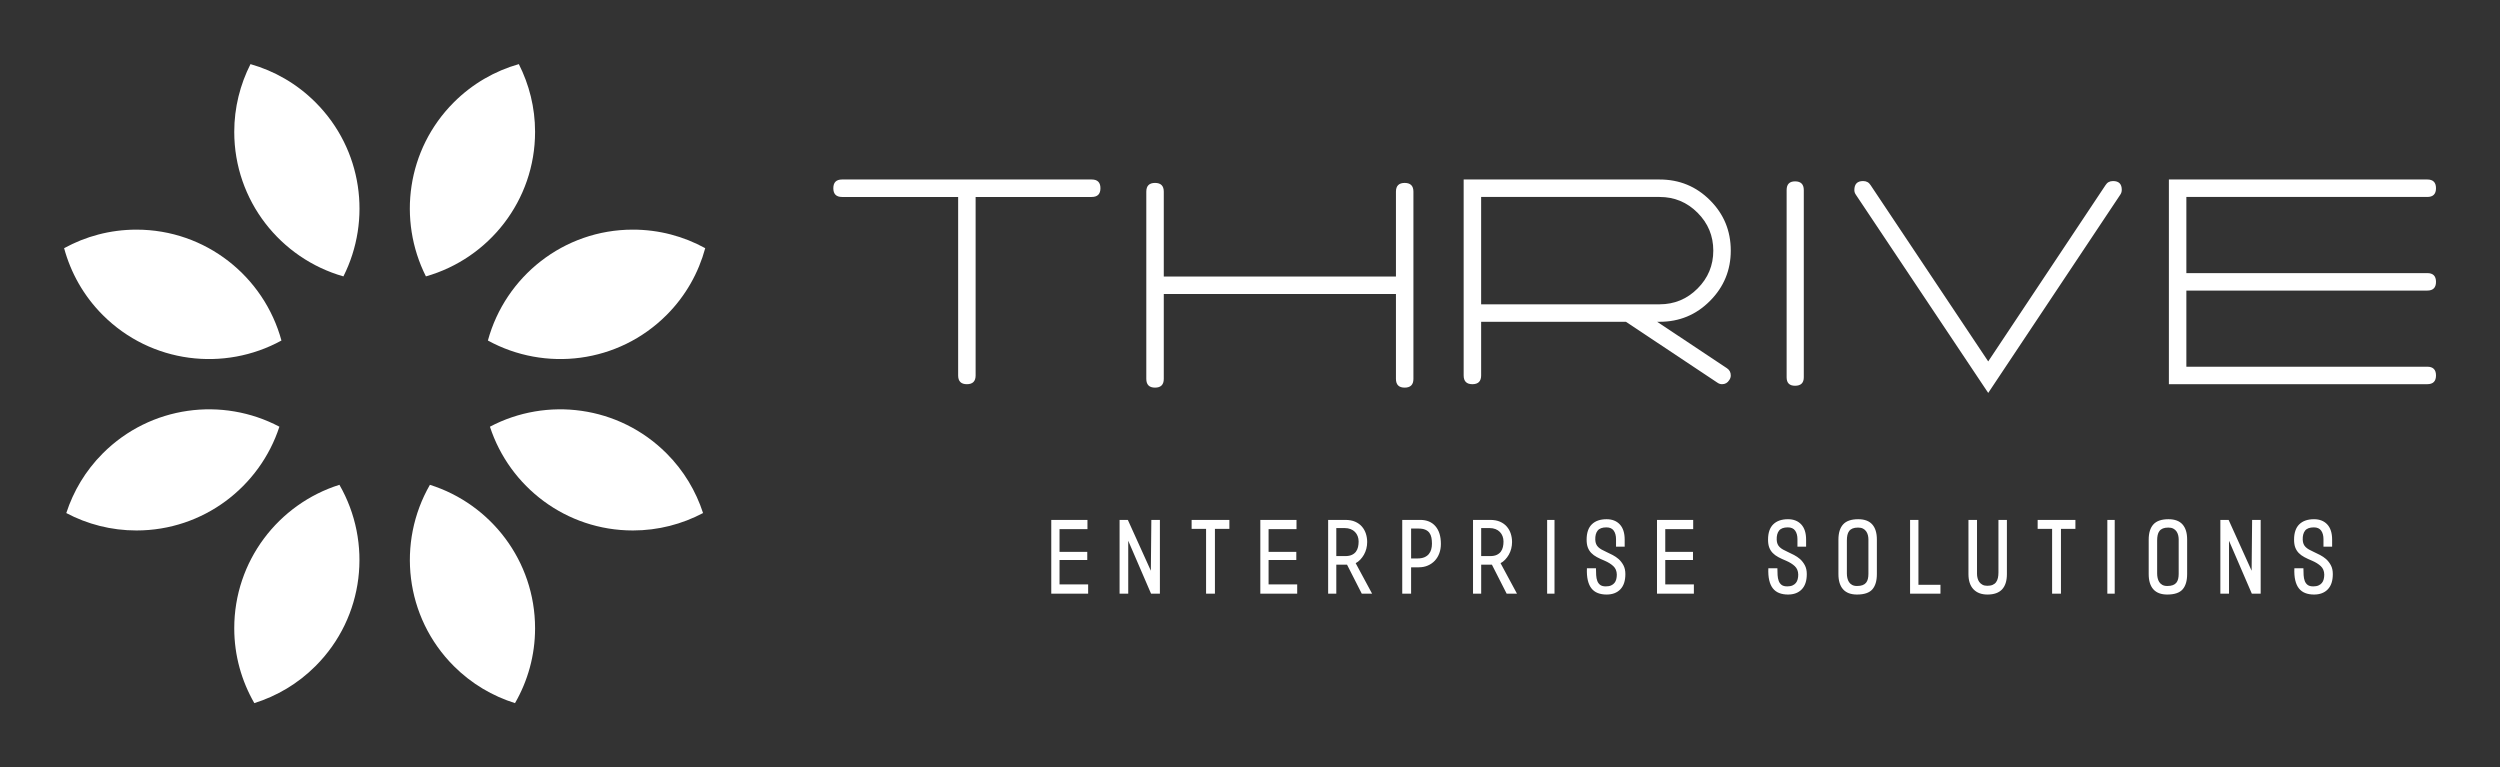 
        <svg xmlns="http://www.w3.org/2000/svg" xmlns:xlink="http://www.w3.org/1999/xlink" version="1.1" width="3162.162" height="970.329" viewBox="0 0 3162.162 970.329">
			
			<rect x="0" y="0" width="3162.162" height="970.329" fill="#333333" stroke="none"/>
			
			<g transform="scale(8.108) translate(10, 10)">
				<defs id="SvgjsDefs1039"><linearGradient id="SvgjsLinearGradient1046"><stop id="SvgjsStop1047" stop-color="#834f2a" offset="0"/><stop id="SvgjsStop1048" stop-color="#dba173" offset="0.5"/><stop id="SvgjsStop1049" stop-color=" #834F2A" offset="1"/></linearGradient></defs><g id="SvgjsG1040" featureKey="T16ghp-0" transform="matrix(1.205,0,0,1.205,-10.241,-10.404)" fill="#fff"><path xmlns="http://www.w3.org/2000/svg" d="M32.628,8.636c-1.335,2.64-2.103,5.615-2.101,8.776  c0.003,8.896,5.98,16.383,14.132,18.706c3.684-7.304,2.486-16.44-3.618-22.537  C38.616,11.156,35.708,9.513,32.628,8.636z"/><path xmlns="http://www.w3.org/2000/svg" d="M36.637,44.421c-2.25-8.272-9.795-14.361-18.779-14.356  C14.465,30.066,11.277,30.939,8.5,32.465c0.86,3.173,2.521,6.174,5.014,8.664  C19.779,47.39,29.244,48.479,36.637,44.421z"/><path xmlns="http://www.w3.org/2000/svg" d="M55.857,63.1c-4.287,7.447-3.268,17.114,3.102,23.475  c2.294,2.292,5.021,3.88,7.915,4.789c1.645-2.858,2.6-6.164,2.598-9.699  C69.469,72.956,63.745,65.586,55.857,63.1z"/><path xmlns="http://www.w3.org/2000/svg" d="M63.628,55.577c2.544,7.799,9.868,13.439,18.516,13.433  c3.279-0.001,6.365-0.822,9.076-2.255c-0.921-2.825-2.486-5.486-4.733-7.73  C80.296,52.839,70.98,51.692,63.628,55.577z"/><path xmlns="http://www.w3.org/2000/svg" d="M30.527,81.681c0.001,3.529,0.956,6.829,2.599,9.683  c2.899-0.911,5.631-2.503,7.927-4.802c6.358-6.363,7.374-16.022,3.089-23.463  C36.247,65.587,30.521,72.965,30.527,81.681z"/><path xmlns="http://www.w3.org/2000/svg" d="M36.372,55.577c-7.357-3.889-16.68-2.737-22.869,3.458  c-2.241,2.243-3.803,4.901-4.722,7.722c2.716,1.436,5.807,2.256,9.093,2.253  C26.515,69.007,33.83,63.37,36.372,55.577z"/><path xmlns="http://www.w3.org/2000/svg" d="M69.472,17.396c-0.001-3.156-0.77-6.126-2.103-8.761  c-3.083,0.879-5.994,2.525-8.421,4.954c-6.095,6.099-7.287,15.228-3.607,22.528  C63.499,33.793,69.477,26.299,69.472,17.396z"/><path xmlns="http://www.w3.org/2000/svg" d="M63.364,44.42c7.399,4.061,16.87,2.969,23.135-3.304  c2.486-2.488,4.142-5.484,5.001-8.652c-2.782-1.529-5.974-2.402-9.373-2.4  C73.149,30.068,65.614,36.156,63.364,44.42z"/></g><g id="SvgjsG1041" featureKey="Fok8m0-0" transform="matrix(2.434,0,0,2.434,118.978,4.76)" fill="#fff"><path d="M16.98 5.44 l-16 0 c-0.373 0 -0.56 0.187 -0.56 0.56 s0.187 0.56 0.56 0.56 l7.44 0 l0 11.44 c0 0.373 0.187 0.56 0.56 0.56 s0.56 -0.187 0.56 -0.56 l0 -11.44 l7.44 0 c0.373 0 0.56 -0.187 0.56 -0.56 s-0.187 -0.56 -0.56 -0.56 z M37.04 5.66 c-0.373 0 -0.56 0.187 -0.56 0.56 l0 5.44 l-14.88 0 l0 -5.44 c0 -0.373 -0.187 -0.56 -0.56 -0.56 s-0.56 0.187 -0.56 0.56 l0 12 c0 0.373 0.187 0.56 0.56 0.56 s0.56 -0.187 0.56 -0.56 l0 -5.44 l14.88 0 l0 5.44 c0 0.373 0.187 0.56 0.56 0.56 s0.56 -0.187 0.56 -0.56 l0 -12 c0 -0.373 -0.187 -0.56 -0.56 -0.56 z M57.7 17.54 l-4.48 -2.98 l0.16 0 c1.267 0 2.343 -0.447 3.23 -1.34 s1.33 -1.967 1.33 -3.22 c0 -1.267 -0.443 -2.343 -1.33 -3.23 s-1.963 -1.33 -3.23 -1.33 l-12.56 0 l0 12.56 c0 0.373 0.187 0.56 0.56 0.56 s0.56 -0.187 0.56 -0.56 l0 -3.44 l9.28 0 l5.86 3.9 c0.093 0.067 0.193 0.1 0.3 0.1 c0.2 0 0.353 -0.087 0.46 -0.26 c0.067 -0.093 0.1 -0.193 0.1 -0.3 c0 -0.2 -0.08 -0.353 -0.24 -0.46 z M41.94 6.56 l11.44 0 c0.947 0 1.757 0.337 2.43 1.01 s1.01 1.483 1.01 2.43 s-0.337 1.757 -1.01 2.43 s-1.483 1.01 -2.43 1.01 l-11.44 0 l0 -6.88 z M61.52 6.12 l0 12 c0 0.36 0.18 0.54 0.54 0.54 c0.373 0 0.56 -0.18 0.56 -0.54 l0 0 l0 -12 c0 -0.373 -0.187 -0.56 -0.56 -0.56 c-0.36 0 -0.54 0.187 -0.54 0.56 z M82.44 5.54 c-0.213 0 -0.373 0.087 -0.48 0.26 l-7.52 11.3 l-7.54 -11.3 c-0.107 -0.173 -0.267 -0.26 -0.48 -0.26 c-0.373 0 -0.56 0.193 -0.56 0.58 c0 0.107 0.033 0.207 0.1 0.3 l8.48 12.7 l8.46 -12.7 c0.067 -0.093 0.1 -0.2 0.1 -0.32 c0 -0.373 -0.187 -0.56 -0.56 -0.56 z M102.58 12.56 c0.373 0 0.56 -0.187 0.56 -0.56 s-0.187 -0.56 -0.56 -0.56 l-15.44 0 l0 -4.88 l15.44 0 c0.373 0 0.56 -0.187 0.56 -0.56 s-0.187 -0.56 -0.56 -0.56 l-16.56 0 l0 13.12 l16.56 0 c0.373 0 0.56 -0.187 0.56 -0.56 s-0.187 -0.56 -0.56 -0.56 l-15.44 0 l0 -4.88 l15.44 0 z"/></g><g id="SvgjsG1042" featureKey="TflPBd-0" transform="matrix(0.767,0,0,0.767,154,67.271)" fill="#fff"><path d="M0 20 l0 -15 l7.36 0 l0 1.88 l-5.68 0 l0 4.62 l5.64 0 l0 1.66 l-5.64 0 l0 4.96 l5.82 0 l0 1.88 l-7.5 0 z M20.294 20 l-4.64 -10.76 l0 10.76 l-1.76 0 l0 -15 l1.68 0 l4.68 10.34 l0.1 -10.34 l1.74 0 l0 15 l-1.8 0 z M33.287 6.82 l0 13.18 l-1.8 0 l0 -13.18 l-2.94 0 l0 -1.82 l7.68 0 l0 1.82 l-2.94 0 z M42.52 20 l0 -15 l7.36 0 l0 1.88 l-5.68 0 l0 4.62 l5.64 0 l0 1.66 l-5.64 0 l0 4.96 l5.82 0 l0 1.88 l-7.5 0 z M63.154 20 l-3 -5.9 l-2.18 0 l0 5.9 l-1.66 0 l0 -15 l3.48 0 c0.787 0 1.46 0.123 2.02 0.37 s1.02 0.58 1.38 1 s0.627 0.9 0.8 1.44 s0.26 1.103 0.26 1.69 c0 0.467 -0.057 0.92 -0.17 1.36 s-0.277 0.847 -0.49 1.22 s-0.463 0.71 -0.75 1.01 s-0.597 0.537 -0.93 0.71 l3.34 6.2 l-2.1 0 z M59.674 6.66 l-1.7 0 l0 5.7 l1.82 0 c0.547 0 0.997 -0.083 1.35 -0.25 s0.63 -0.387 0.83 -0.66 s0.34 -0.587 0.42 -0.94 s0.12 -0.723 0.12 -1.11 s-0.063 -0.747 -0.19 -1.08 s-0.31 -0.623 -0.55 -0.87 s-0.537 -0.44 -0.89 -0.58 s-0.757 -0.21 -1.21 -0.21 z M74.767 14.64 l-1.58 0 l0 5.36 l-1.8 0 l0 -15 l3.66 0 c1.32 0 2.35 0.427 3.09 1.28 s1.11 2.053 1.11 3.6 c0 0.693 -0.107 1.33 -0.32 1.91 s-0.517 1.08 -0.91 1.5 s-0.867 0.75 -1.42 0.99 s-1.163 0.36 -1.83 0.36 z M74.688 6.76 l-1.5 0 l0 6.08 l1.3 0 c0.56 0 1.027 -0.08 1.4 -0.24 s0.673 -0.377 0.9 -0.65 s0.39 -0.59 0.49 -0.95 s0.15 -0.747 0.15 -1.16 c0 -0.453 -0.037 -0.867 -0.11 -1.24 s-0.21 -0.697 -0.41 -0.97 s-0.48 -0.487 -0.84 -0.64 s-0.82 -0.23 -1.38 -0.23 z M92.621 20 l-3 -5.9 l-2.18 0 l0 5.9 l-1.66 0 l0 -15 l3.48 0 c0.787 0 1.46 0.123 2.02 0.37 s1.02 0.58 1.38 1 s0.627 0.9 0.8 1.44 s0.26 1.103 0.26 1.69 c0 0.467 -0.057 0.92 -0.17 1.36 s-0.277 0.847 -0.49 1.22 s-0.463 0.71 -0.75 1.01 s-0.597 0.537 -0.93 0.71 l3.34 6.2 l-2.1 0 z M89.141 6.66 l-1.7 0 l0 5.7 l1.82 0 c0.547 0 0.997 -0.083 1.35 -0.25 s0.63 -0.387 0.83 -0.66 s0.34 -0.587 0.42 -0.94 s0.12 -0.723 0.12 -1.11 s-0.063 -0.747 -0.19 -1.08 s-0.31 -0.623 -0.55 -0.87 s-0.537 -0.44 -0.89 -0.58 s-0.757 -0.21 -1.21 -0.21 z M100.855 20 l0 -15 l1.5 0 l0 15 l-1.5 0 z M112.948 20.18 c-0.667 0 -1.26 -0.1 -1.78 -0.3 s-0.95 -0.513 -1.29 -0.94 s-0.59 -0.98 -0.75 -1.66 s-0.22 -1.493 -0.18 -2.44 l1.84 0 c0 0.48 0.013 0.943 0.04 1.39 s0.103 0.84 0.23 1.18 s0.323 0.61 0.59 0.81 s0.647 0.3 1.14 0.3 c0.427 0 0.783 -0.063 1.07 -0.19 s0.517 -0.297 0.69 -0.51 s0.297 -0.467 0.37 -0.76 s0.11 -0.607 0.11 -0.94 c-0.013 -0.72 -0.25 -1.293 -0.71 -1.72 s-1.05 -0.793 -1.77 -1.1 c-0.587 -0.24 -1.11 -0.483 -1.57 -0.73 s-0.843 -0.53 -1.15 -0.85 s-0.54 -0.693 -0.7 -1.12 s-0.24 -0.953 -0.24 -1.58 c0 -1.387 0.353 -2.427 1.06 -3.12 s1.707 -1.04 3 -1.04 c1.133 0 2.03 0.353 2.69 1.06 s0.99 1.74 0.99 3.1 l0 1.42 l-1.76 0 l0 -1.52 c0 -0.72 -0.157 -1.3 -0.47 -1.74 s-0.81 -0.66 -1.49 -0.66 c-0.84 0 -1.433 0.22 -1.78 0.66 s-0.507 1.06 -0.48 1.86 c0.013 0.333 0.07 0.62 0.17 0.86 s0.243 0.45 0.43 0.63 s0.413 0.347 0.68 0.5 s0.58 0.31 0.94 0.47 c0.44 0.2 0.877 0.413 1.31 0.64 s0.837 0.5 1.21 0.82 c0.387 0.347 0.713 0.767 0.98 1.26 s0.4 1.093 0.4 1.8 c0 1.36 -0.34 2.393 -1.02 3.1 s-1.613 1.06 -2.8 1.06 z M123.201 20 l0 -15 l7.36 0 l0 1.88 l-5.68 0 l0 4.62 l5.64 0 l0 1.66 l-5.64 0 l0 4.96 l5.82 0 l0 1.88 l-7.5 0 z M149.848 20.18 c-0.667 0 -1.26 -0.1 -1.78 -0.3 s-0.95 -0.513 -1.29 -0.94 s-0.59 -0.98 -0.75 -1.66 s-0.22 -1.493 -0.18 -2.44 l1.84 0 c0 0.48 0.013 0.943 0.04 1.39 s0.103 0.84 0.23 1.18 s0.323 0.61 0.59 0.81 s0.647 0.3 1.14 0.3 c0.427 0 0.783 -0.063 1.07 -0.19 s0.517 -0.297 0.69 -0.51 s0.297 -0.467 0.37 -0.76 s0.11 -0.607 0.11 -0.94 c-0.013 -0.72 -0.25 -1.293 -0.71 -1.72 s-1.05 -0.793 -1.77 -1.1 c-0.587 -0.24 -1.11 -0.483 -1.57 -0.73 s-0.843 -0.53 -1.15 -0.85 s-0.54 -0.693 -0.7 -1.12 s-0.24 -0.953 -0.24 -1.58 c0 -1.387 0.353 -2.427 1.06 -3.12 s1.707 -1.04 3 -1.04 c1.133 0 2.03 0.353 2.69 1.06 s0.99 1.74 0.99 3.1 l0 1.42 l-1.76 0 l0 -1.52 c0 -0.72 -0.157 -1.3 -0.47 -1.74 s-0.81 -0.66 -1.49 -0.66 c-0.84 0 -1.433 0.22 -1.78 0.66 s-0.507 1.06 -0.48 1.86 c0.013 0.333 0.07 0.62 0.17 0.86 s0.243 0.45 0.43 0.63 s0.413 0.347 0.68 0.5 s0.58 0.31 0.94 0.47 c0.44 0.2 0.877 0.413 1.31 0.64 s0.837 0.5 1.21 0.82 c0.387 0.347 0.713 0.767 0.98 1.26 s0.4 1.093 0.4 1.8 c0 1.36 -0.34 2.393 -1.02 3.1 s-1.613 1.06 -2.8 1.06 z M163.882 20.18 c-1.253 0 -2.197 -0.353 -2.83 -1.06 s-0.95 -1.74 -0.95 -3.1 l0 -7 c0 -1.373 0.32 -2.41 0.96 -3.11 s1.66 -1.05 3.06 -1.05 c1.28 0 2.233 0.353 2.86 1.06 s0.94 1.727 0.94 3.06 l0 7.04 c0 1.373 -0.307 2.41 -0.92 3.11 s-1.653 1.05 -3.12 1.05 z M166.202 8.96 c0 -0.293 -0.037 -0.583 -0.11 -0.87 s-0.19 -0.543 -0.35 -0.77 s-0.373 -0.41 -0.64 -0.55 s-0.6 -0.21 -1 -0.21 c-0.453 0 -0.827 0.06 -1.12 0.18 s-0.527 0.297 -0.7 0.53 s-0.293 0.51 -0.36 0.83 s-0.1 0.68 -0.1 1.08 l0 6.74 c0 0.307 0.033 0.61 0.1 0.91 s0.177 0.57 0.33 0.81 s0.363 0.433 0.63 0.58 s0.6 0.22 1 0.22 c0.453 0 0.83 -0.057 1.13 -0.17 s0.537 -0.277 0.71 -0.49 s0.297 -0.473 0.37 -0.78 s0.11 -0.647 0.11 -1.02 l0 -7.02 z M174.675 20 l0 -15 l1.7 0 l0 13.2 l4.48 0 l0 1.8 l-6.18 0 z M190.409 20.18 c-1.213 0 -2.16 -0.357 -2.84 -1.07 s-1.02 -1.743 -1.02 -3.09 l0 -11.02 l1.74 0 l0 10.98 c0 0.28 0.037 0.567 0.11 0.86 s0.19 0.553 0.35 0.78 s0.373 0.413 0.64 0.56 s0.593 0.22 0.98 0.22 c0.44 0 0.807 -0.063 1.1 -0.19 s0.527 -0.31 0.7 -0.55 s0.297 -0.527 0.37 -0.86 s0.11 -0.7 0.11 -1.1 l0 -10.7 l1.72 0 l0 11.02 c0 1.373 -0.327 2.41 -0.98 3.11 s-1.647 1.05 -2.98 1.05 z M205.363 6.82 l0 13.18 l-1.8 0 l0 -13.18 l-2.94 0 l0 -1.82 l7.68 0 l0 1.82 l-2.94 0 z M214.796 20 l0 -15 l1.5 0 l0 15 l-1.5 0 z M226.989 20.18 c-1.253 0 -2.197 -0.353 -2.83 -1.06 s-0.95 -1.74 -0.95 -3.1 l0 -7 c0 -1.373 0.32 -2.41 0.96 -3.11 s1.66 -1.05 3.06 -1.05 c1.28 0 2.233 0.353 2.86 1.06 s0.94 1.727 0.94 3.06 l0 7.04 c0 1.373 -0.307 2.41 -0.92 3.11 s-1.653 1.05 -3.12 1.05 z M229.309 8.96 c0 -0.293 -0.037 -0.583 -0.11 -0.87 s-0.19 -0.543 -0.35 -0.77 s-0.373 -0.41 -0.64 -0.55 s-0.6 -0.21 -1 -0.21 c-0.453 0 -0.827 0.06 -1.12 0.18 s-0.527 0.297 -0.7 0.53 s-0.293 0.51 -0.36 0.83 s-0.1 0.68 -0.1 1.08 l0 6.74 c0 0.307 0.033 0.61 0.1 0.91 s0.177 0.57 0.33 0.81 s0.363 0.433 0.63 0.58 s0.6 0.22 1 0.22 c0.453 0 0.83 -0.057 1.13 -0.17 s0.537 -0.277 0.71 -0.49 s0.297 -0.473 0.37 -0.78 s0.11 -0.647 0.11 -1.02 l0 -7.02 z M244.183 20 l-4.64 -10.76 l0 10.76 l-1.76 0 l0 -15 l1.68 0 l4.68 10.34 l0.1 -10.34 l1.74 0 l0 15 l-1.8 0 z M256.837 20.18 c-0.667 0 -1.26 -0.1 -1.78 -0.3 s-0.95 -0.513 -1.29 -0.94 s-0.59 -0.98 -0.75 -1.66 s-0.22 -1.493 -0.18 -2.44 l1.84 0 c0 0.48 0.013 0.943 0.04 1.39 s0.103 0.84 0.23 1.18 s0.323 0.61 0.59 0.81 s0.647 0.3 1.14 0.3 c0.427 0 0.783 -0.063 1.07 -0.19 s0.517 -0.297 0.69 -0.51 s0.297 -0.467 0.37 -0.76 s0.11 -0.607 0.11 -0.94 c-0.013 -0.72 -0.25 -1.293 -0.71 -1.72 s-1.05 -0.793 -1.77 -1.1 c-0.587 -0.24 -1.11 -0.483 -1.57 -0.73 s-0.843 -0.53 -1.15 -0.85 s-0.54 -0.693 -0.7 -1.12 s-0.24 -0.953 -0.24 -1.58 c0 -1.387 0.353 -2.427 1.06 -3.12 s1.707 -1.04 3 -1.04 c1.133 0 2.03 0.353 2.69 1.06 s0.99 1.74 0.99 3.1 l0 1.42 l-1.76 0 l0 -1.52 c0 -0.72 -0.157 -1.3 -0.47 -1.74 s-0.81 -0.66 -1.49 -0.66 c-0.84 0 -1.433 0.22 -1.78 0.66 s-0.507 1.06 -0.48 1.86 c0.013 0.333 0.07 0.62 0.17 0.86 s0.243 0.45 0.43 0.63 s0.413 0.347 0.68 0.5 s0.58 0.31 0.94 0.47 c0.44 0.2 0.877 0.413 1.31 0.64 s0.837 0.5 1.21 0.82 c0.387 0.347 0.713 0.767 0.98 1.26 s0.4 1.093 0.4 1.8 c0 1.36 -0.34 2.393 -1.02 3.1 s-1.613 1.06 -2.8 1.06 z"/></g>
			</g>
		</svg>
	
